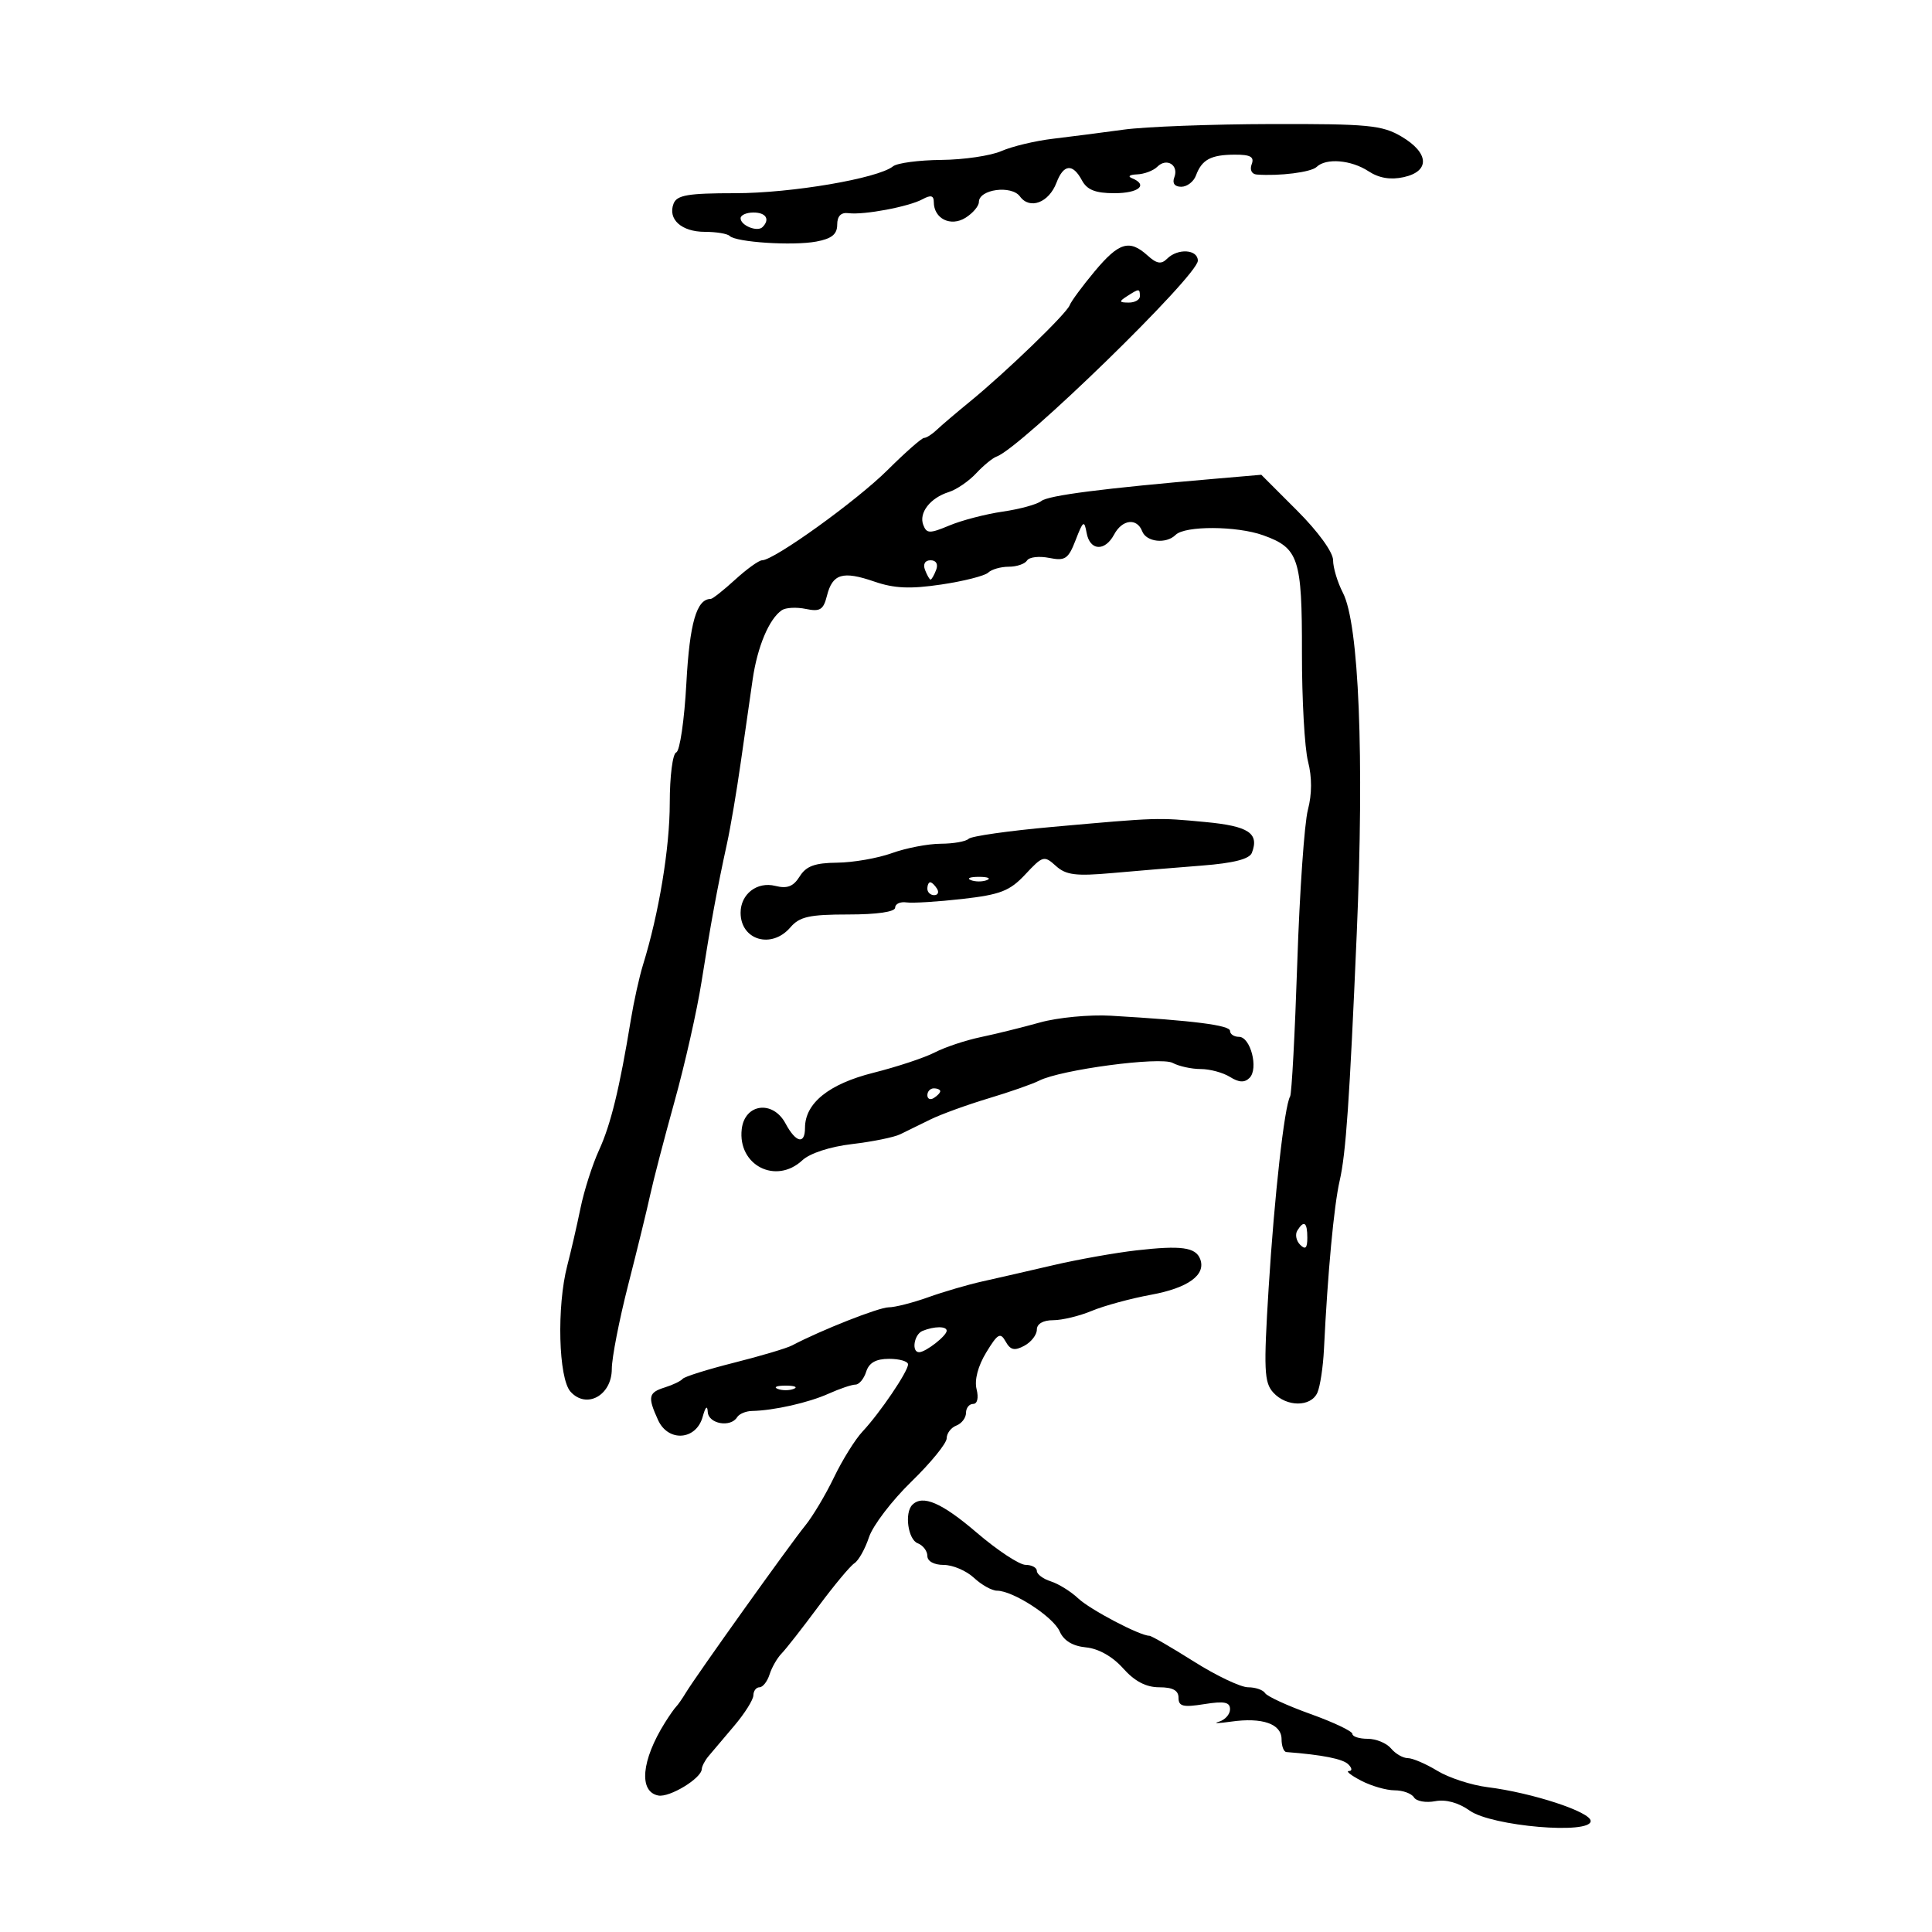 <svg xmlns="http://www.w3.org/2000/svg" width="300" height="300" viewBox="0 0 300 300" version="1.1">
	<path d="M 174.500 20.128 C 171.200 20.581, 166.250 21.219, 163.500 21.545 C 160.750 21.870, 157.150 22.730, 155.500 23.456 C 153.850 24.182, 149.651 24.801, 146.169 24.832 C 142.687 24.864, 139.312 25.311, 138.669 25.828 C 136.322 27.711, 122.878 30, 114.160 30 C 106.821 30, 105.102 30.292, 104.590 31.627 C 103.660 34.051, 105.829 36, 109.456 36 C 111.222 36, 112.955 36.288, 113.307 36.640 C 114.285 37.619, 123.094 38.190, 126.750 37.512 C 129.144 37.068, 130 36.378, 130 34.892 C 130 33.551, 130.587 32.950, 131.750 33.100 C 134.150 33.410, 141.117 32.099, 143.250 30.937 C 144.534 30.237, 145 30.352, 145 31.369 C 145 33.955, 147.617 35.256, 149.922 33.817 C 151.065 33.103, 152 32.001, 152 31.368 C 152 29.386, 157.064 28.705, 158.383 30.509 C 159.908 32.594, 162.869 31.474, 164.052 28.364 C 165.151 25.474, 166.578 25.342, 168 28 C 168.794 29.484, 170.094 30, 173.035 30 C 176.850 30, 178.347 28.710, 175.750 27.662 C 175.063 27.385, 175.422 27.122, 176.550 27.079 C 177.678 27.036, 179.101 26.499, 179.713 25.887 C 181.160 24.440, 183.077 25.636, 182.349 27.532 C 181.995 28.455, 182.395 29, 183.424 29 C 184.326 29, 185.353 28.212, 185.708 27.250 C 186.617 24.786, 188.017 24.033, 191.719 24.015 C 194.172 24.004, 194.800 24.357, 194.362 25.500 C 194.031 26.362, 194.363 27.043, 195.143 27.101 C 198.695 27.366, 203.596 26.743, 204.450 25.918 C 205.914 24.504, 209.808 24.828, 212.495 26.588 C 214.127 27.658, 215.912 27.959, 217.959 27.509 C 222.077 26.605, 221.928 23.745, 217.631 21.210 C 214.619 19.433, 212.474 19.226, 197.381 19.262 C 188.096 19.284, 177.800 19.674, 174.500 20.128 M 115 33.893 C 115 35.017, 117.601 36.066, 118.402 35.264 C 119.606 34.061, 118.949 33, 117 33 C 115.900 33, 115 33.402, 115 33.893 M 169.965 42.152 C 168.059 44.436, 166.318 46.798, 166.096 47.402 C 165.623 48.689, 156.196 57.797, 150.633 62.341 C 148.505 64.078, 146.175 66.063, 145.454 66.750 C 144.733 67.438, 143.849 68, 143.489 68 C 143.130 68, 140.580 70.244, 137.823 72.986 C 133.003 77.781, 120.185 87, 118.338 87 C 117.847 87, 115.968 88.350, 114.161 90 C 112.355 91.650, 110.647 93, 110.367 93 C 108.164 93, 107.086 96.727, 106.578 106.106 C 106.268 111.820, 105.561 116.646, 105.007 116.831 C 104.450 117.017, 104 120.529, 104 124.690 C 104 131.669, 102.315 141.856, 99.838 149.845 C 99.268 151.685, 98.422 155.510, 97.957 158.345 C 96.213 168.987, 94.840 174.620, 93.025 178.575 C 91.996 180.816, 90.700 184.866, 90.145 187.575 C 89.589 190.284, 88.665 194.300, 88.091 196.500 C 86.430 202.869, 86.717 214.030, 88.596 216.106 C 91.076 218.846, 95 216.677, 95 212.567 C 95 210.855, 96.149 204.964, 97.554 199.477 C 98.959 193.990, 100.496 187.700, 100.971 185.500 C 101.445 183.300, 103.146 176.775, 104.750 171 C 106.355 165.225, 108.234 156.900, 108.926 152.500 C 110.322 143.625, 111.405 137.745, 112.884 131 C 113.427 128.525, 114.382 122.900, 115.007 118.500 C 115.632 114.100, 116.471 108.250, 116.872 105.500 C 117.614 100.398, 119.428 96.092, 121.400 94.752 C 122.005 94.340, 123.683 94.251, 125.128 94.555 C 127.334 95.017, 127.862 94.688, 128.408 92.510 C 129.267 89.089, 130.851 88.614, 135.757 90.304 C 138.859 91.373, 141.325 91.482, 146.161 90.765 C 149.647 90.248, 152.928 89.414, 153.450 88.912 C 153.973 88.411, 155.408 88, 156.641 88 C 157.874 88, 159.151 87.565, 159.480 87.033 C 159.809 86.501, 161.351 86.320, 162.907 86.631 C 165.403 87.131, 165.888 86.803, 167.029 83.849 C 168.188 80.845, 168.364 80.732, 168.730 82.750 C 169.237 85.539, 171.568 85.675, 173 83 C 174.263 80.640, 176.547 80.378, 177.362 82.500 C 178.005 84.177, 181.091 84.507, 182.550 83.055 C 183.998 81.614, 192.050 81.650, 196.141 83.116 C 201.666 85.096, 202.188 86.679, 202.166 101.385 C 202.155 108.598, 202.581 116.188, 203.112 118.250 C 203.738 120.683, 203.730 123.317, 203.089 125.750 C 202.545 127.813, 201.803 138.500, 201.440 149.500 C 201.076 160.500, 200.576 169.839, 200.328 170.254 C 199.449 171.724, 197.882 185.701, 196.996 199.975 C 196.207 212.688, 196.294 214.667, 197.704 216.225 C 199.761 218.498, 203.559 218.512, 204.564 216.250 C 204.991 215.287, 205.451 212.250, 205.584 209.500 C 206.164 197.595, 207.132 187.205, 208.020 183.354 C 208.992 179.139, 209.558 170.954, 210.673 145 C 211.856 117.441, 211.023 96.879, 208.528 92.054 C 207.688 90.429, 207 88.148, 207 86.984 C 207 85.751, 204.677 82.547, 201.426 79.296 L 195.853 73.722 188.676 74.340 C 171.192 75.846, 162.795 76.923, 161.689 77.802 C 161.035 78.322, 158.345 79.060, 155.712 79.441 C 153.078 79.822, 149.356 80.789, 147.439 81.590 C 144.347 82.882, 143.888 82.873, 143.366 81.510 C 142.643 79.627, 144.447 77.308, 147.340 76.400 C 148.528 76.027, 150.431 74.724, 151.569 73.505 C 152.707 72.285, 154.140 71.110, 154.752 70.894 C 158.520 69.563, 186 42.815, 186 40.479 C 186 38.713, 182.884 38.516, 181.224 40.176 C 180.322 41.078, 179.615 40.962, 178.195 39.676 C 175.378 37.127, 173.750 37.617, 169.965 42.152 M 175 46 C 173.718 46.828, 173.754 46.972, 175.250 46.985 C 176.213 46.993, 177 46.550, 177 46 C 177 44.780, 176.887 44.780, 175 46 M 143.638 88.500 C 143.955 89.325, 144.343 90, 144.500 90 C 144.657 90, 145.045 89.325, 145.362 88.500 C 145.709 87.595, 145.367 87, 144.500 87 C 143.633 87, 143.291 87.595, 143.638 88.500 M 163.325 128.410 C 156.629 129.010, 150.817 129.838, 150.409 130.250 C 150.001 130.662, 148.054 131.007, 146.083 131.015 C 144.112 131.023, 140.700 131.679, 138.500 132.471 C 136.300 133.264, 132.471 133.932, 129.991 133.956 C 126.528 133.990, 125.178 134.485, 124.175 136.092 C 123.196 137.658, 122.246 138.028, 120.392 137.562 C 117.558 136.851, 115 138.827, 115 141.729 C 115 145.994, 119.814 147.408, 122.732 144 C 124.153 142.340, 125.682 142, 131.722 142 C 136.194 142, 139 141.590, 139 140.937 C 139 140.353, 139.787 139.987, 140.750 140.125 C 141.713 140.263, 145.624 140.021, 149.442 139.588 C 155.355 138.917, 156.805 138.350, 159.217 135.767 C 161.921 132.873, 162.136 132.813, 163.952 134.456 C 165.520 135.876, 167.048 136.071, 172.677 135.569 C 176.429 135.234, 182.728 134.710, 186.672 134.404 C 191.554 134.025, 194.019 133.393, 194.391 132.424 C 195.558 129.382, 193.897 128.280, 187.197 127.647 C 179.644 126.933, 179.935 126.924, 163.325 128.410 M 150.750 136.662 C 151.438 136.940, 152.563 136.940, 153.250 136.662 C 153.938 136.385, 153.375 136.158, 152 136.158 C 150.625 136.158, 150.063 136.385, 150.750 136.662 M 144 138 C 144 138.550, 144.477 139, 145.059 139 C 145.641 139, 145.840 138.550, 145.500 138 C 145.160 137.450, 144.684 137, 144.441 137 C 144.198 137, 144 137.450, 144 138 M 161.500 158.766 C 158.750 159.534, 154.594 160.561, 152.264 161.048 C 149.934 161.536, 146.734 162.604, 145.152 163.421 C 143.571 164.239, 139.277 165.662, 135.610 166.583 C 128.701 168.318, 125 171.301, 125 175.135 C 125 177.769, 123.578 177.449, 121.974 174.452 C 120.015 170.790, 115.630 171.362, 115.175 175.338 C 114.533 180.948, 120.482 183.995, 124.594 180.163 C 125.766 179.072, 128.900 178.052, 132.317 177.650 C 135.480 177.279, 138.840 176.595, 139.784 176.130 C 140.728 175.666, 142.850 174.626, 144.500 173.819 C 146.150 173.013, 150.200 171.543, 153.500 170.552 C 156.800 169.562, 160.326 168.329, 161.336 167.813 C 164.697 166.097, 180.195 164.034, 182.094 165.050 C 183.070 165.573, 185.029 166, 186.448 166 C 187.866 166, 189.910 166.551, 190.989 167.225 C 192.393 168.102, 193.257 168.143, 194.030 167.370 C 195.455 165.945, 194.182 161, 192.392 161 C 191.626 161, 191 160.586, 191 160.080 C 191 159.196, 185.318 158.471, 172.500 157.721 C 169.200 157.528, 164.250 157.998, 161.500 158.766 M 144 170.059 C 144 170.641, 144.450 170.840, 145 170.500 C 145.550 170.160, 146 169.684, 146 169.441 C 146 169.198, 145.550 169, 145 169 C 144.450 169, 144 169.477, 144 170.059 M 201.446 191.087 C 201.077 191.685, 201.275 192.675, 201.887 193.287 C 202.704 194.104, 203 193.815, 203 192.200 C 203 189.785, 202.481 189.413, 201.446 191.087 M 176.500 194.152 C 173.200 194.527, 167.350 195.569, 163.500 196.468 C 159.650 197.366, 154.700 198.501, 152.500 198.989 C 150.300 199.478, 146.531 200.580, 144.124 201.439 C 141.718 202.298, 138.960 203, 137.995 203 C 136.475 203, 127.492 206.543, 122.996 208.916 C 122.169 209.353, 118.119 210.559, 113.996 211.597 C 109.873 212.636, 106.275 213.765, 106 214.108 C 105.725 214.450, 104.487 215.046, 103.250 215.433 C 100.677 216.236, 100.539 216.893, 102.183 220.502 C 103.762 223.967, 108.103 223.652, 109.111 220 C 109.544 218.428, 109.838 218.150, 109.900 219.250 C 110.006 221.100, 113.441 221.713, 114.461 220.064 C 114.779 219.549, 115.818 219.112, 116.770 219.094 C 120.149 219.028, 125.544 217.812, 128.651 216.416 C 130.384 215.637, 132.266 215, 132.834 215 C 133.401 215, 134.151 214.100, 134.500 213 C 134.945 211.599, 136.013 211, 138.067 211 C 139.680 211, 141 211.387, 141 211.860 C 141 212.965, 136.632 219.410, 133.935 222.285 C 132.792 223.503, 130.798 226.705, 129.503 229.400 C 128.207 232.096, 126.194 235.471, 125.028 236.900 C 122.691 239.765, 108.091 260.209, 106.500 262.844 C 105.950 263.755, 105.275 264.725, 105 265 C 104.725 265.275, 103.936 266.400, 103.248 267.500 C 99.593 273.336, 99.150 278.222, 102.222 278.808 C 103.978 279.142, 108.912 276.144, 108.969 274.708 C 108.986 274.272, 109.455 273.372, 110.011 272.708 C 110.567 272.044, 112.359 269.925, 113.995 268 C 115.630 266.075, 116.975 263.938, 116.984 263.250 C 116.993 262.563, 117.420 262, 117.933 262 C 118.446 262, 119.150 261.103, 119.498 260.006 C 119.846 258.909, 120.685 257.447, 121.363 256.756 C 122.041 256.065, 124.596 252.800, 127.042 249.500 C 129.487 246.200, 132.020 243.159, 132.669 242.742 C 133.319 242.326, 134.338 240.507, 134.933 238.702 C 135.529 236.896, 138.488 233.017, 141.508 230.081 C 144.529 227.146, 147 224.112, 147 223.341 C 147 222.569, 147.675 221.678, 148.500 221.362 C 149.325 221.045, 150 220.159, 150 219.393 C 150 218.627, 150.499 218, 151.108 218 C 151.764 218, 151.982 217.065, 151.642 215.709 C 151.287 214.295, 151.858 212.118, 153.136 210.017 C 154.930 207.067, 155.331 206.841, 156.156 208.314 C 156.899 209.643, 157.531 209.786, 159.053 208.971 C 160.124 208.398, 161 207.270, 161 206.465 C 161 205.564, 161.975 205, 163.532 205 C 164.925 205, 167.625 204.348, 169.534 203.550 C 171.442 202.753, 175.590 201.626, 178.751 201.046 C 184.503 199.991, 187.302 197.952, 186.362 195.501 C 185.660 193.672, 183.415 193.365, 176.500 194.152 M 143.250 206.662 C 141.917 207.200, 141.490 210.022, 142.750 209.968 C 143.797 209.924, 147 207.416, 147 206.640 C 147 205.908, 145.091 205.919, 143.250 206.662 M 120.750 215.662 C 121.438 215.940, 122.563 215.940, 123.250 215.662 C 123.938 215.385, 123.375 215.158, 122 215.158 C 120.625 215.158, 120.063 215.385, 120.750 215.662 M 141.667 233.667 C 140.417 234.916, 140.995 239.061, 142.500 239.638 C 143.325 239.955, 144 240.841, 144 241.607 C 144 242.432, 145.036 243, 146.542 243 C 147.940 243, 150.050 243.900, 151.230 245 C 152.411 246.100, 154.019 247, 154.802 247 C 157.298 247, 163.548 251.054, 164.542 253.317 C 165.178 254.765, 166.554 255.603, 168.633 255.805 C 170.579 255.994, 172.762 257.226, 174.391 259.055 C 176.191 261.074, 177.956 262, 180.008 262 C 182.105 262, 183 262.487, 183 263.628 C 183 264.967, 183.710 265.142, 187 264.616 C 190.109 264.119, 191 264.297, 191 265.415 C 191 266.206, 190.213 267.079, 189.250 267.355 C 188.287 267.631, 189.148 267.621, 191.163 267.333 C 196.015 266.640, 199 267.682, 199 270.067 C 199 271.130, 199.338 272.026, 199.750 272.058 C 205.328 272.486, 208.520 273.120, 209.367 273.967 C 209.962 274.562, 209.997 275.003, 209.450 275.006 C 208.928 275.010, 209.789 275.685, 211.364 276.506 C 212.940 277.328, 215.276 278, 216.555 278 C 217.835 278, 219.186 278.492, 219.558 279.094 C 219.930 279.696, 221.410 279.964, 222.846 279.689 C 224.499 279.373, 226.470 279.910, 228.215 281.153 C 231.620 283.578, 247 284.899, 247 282.767 C 247 281.352, 237.923 278.375, 230.967 277.508 C 228.475 277.197, 224.976 276.056, 223.193 274.971 C 221.410 273.887, 219.343 273, 218.598 273 C 217.854 273, 216.685 272.325, 216 271.500 C 215.315 270.675, 213.685 270, 212.378 270 C 211.070 270, 210 269.658, 210 269.241 C 210 268.824, 207.077 267.434, 203.504 266.152 C 199.932 264.871, 196.755 263.413, 196.445 262.911 C 196.135 262.410, 194.945 262, 193.799 262 C 192.653 262, 188.866 260.200, 185.383 258 C 181.899 255.800, 178.788 254, 178.470 254 C 176.997 254, 169.283 249.949, 167.423 248.199 C 166.281 247.124, 164.368 245.934, 163.173 245.555 C 161.978 245.176, 161 244.446, 161 243.933 C 161 243.420, 160.213 242.996, 159.250 242.991 C 158.287 242.986, 154.876 240.736, 151.669 237.991 C 146.233 233.338, 143.274 232.059, 141.667 233.667" stroke="none" fill="black" fill-rule="evenodd"/>
</svg>